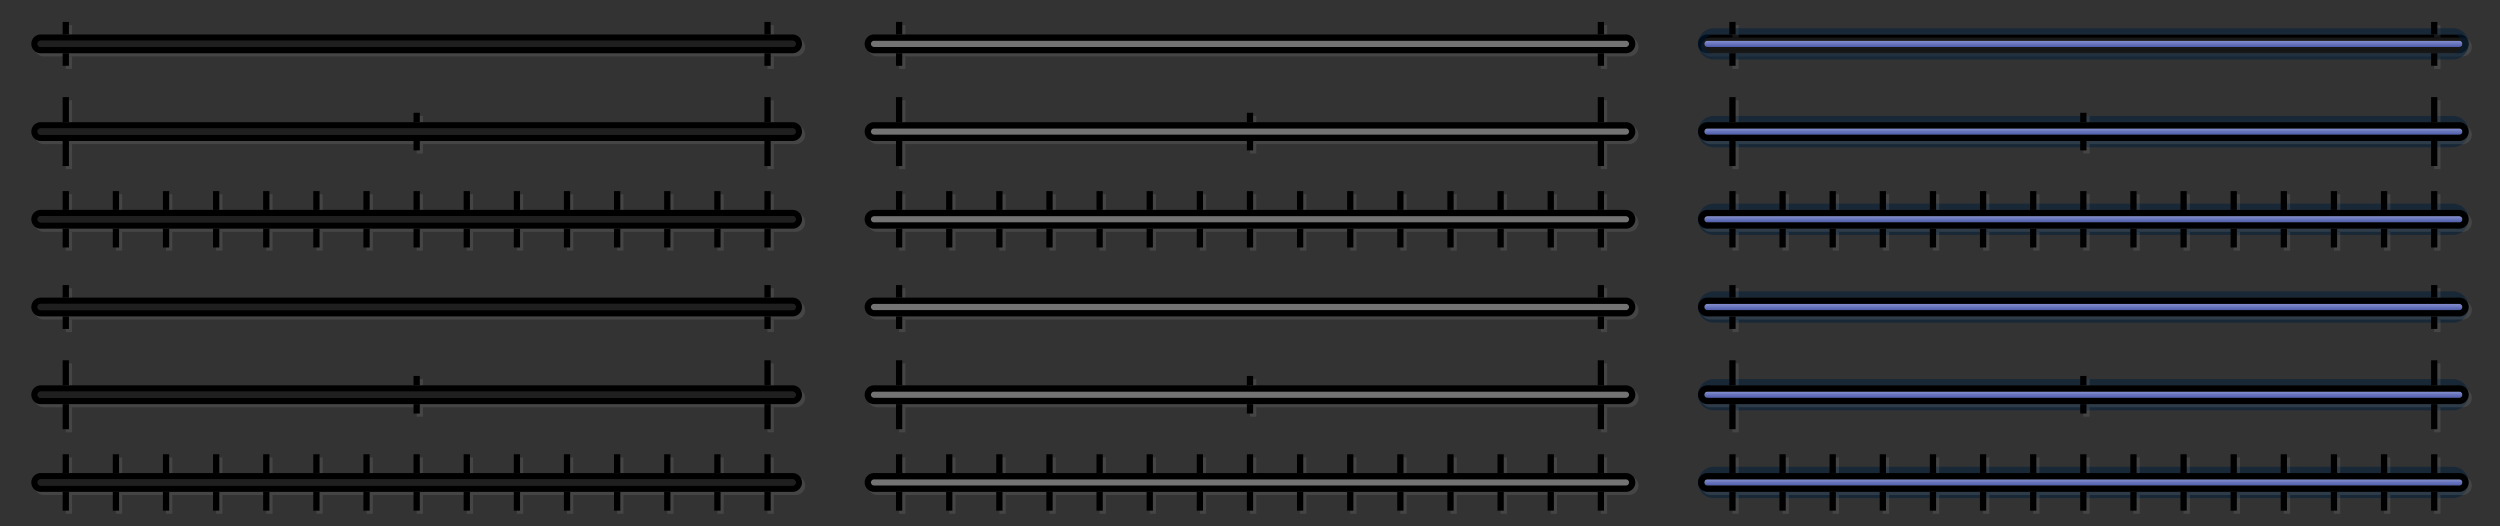 <svg width="399" height="84" xmlns="http://www.w3.org/2000/svg" fill="none">
 <rect width="100%" height="100%" fill="#333333" stroke="none"/>
 <defs>
  <linearGradient id="svg_139" x1="0.5" y1="0" x2="0.5" y2="1">
   <stop stop-color="#7b87cd" stop-opacity="0.996"/>
   <stop offset="1" stop-color="#3c4ca5" stop-opacity="0.996"/>
  </linearGradient>
  <linearGradient id="svg_140" x1="0.5" y1="0" x2="0.5" y2="1">
   <stop stop-color="#7b87cd" stop-opacity="0.992"/>
   <stop offset="1" stop-color="#3c4ca5" stop-opacity="0.996"/>
  </linearGradient>
 </defs>
 <g>
  <title>Layer 1</title>
  <path fill-rule="evenodd" clip-rule="evenodd" d="m393,77a0.5,0.5 0 0 1 -0.5,0.5l-120,0a0.5,0.5 0 0 1 0,-1l120,0a0.5,0.5 0 0 1 0.5,0.5z" fill="url(#svg_140)" id="svg_113"/>
  <path clip-rule="evenodd" d="m393.5,77a2,2 0 0 1 -2,2l-118,0a2,2 0 1 1 0,-4l118,0a2,2 0 0 1 2,2z" stroke="#001E3C" stroke-opacity="0.5" id="svg_115"/>
  <path fill-rule="evenodd" clip-rule="evenodd" d="m393,63a0.5,0.5 0 0 1 -0.5,0.5l-120,0a0.5,0.5 0 0 1 0,-1l120,0a0.5,0.5 0 0 1 0.5,0.5z" fill="url(#svg_140)" id="svg_105"/>
  <path clip-rule="evenodd" d="m393.5,63a2,2 0 0 1 -2,2l-118,0a2,2 0 1 1 0,-4l118,0a2,2 0 0 1 2,2z" stroke="#001E3C" stroke-opacity="0.5" id="svg_107"/>
  <path fill-rule="evenodd" clip-rule="evenodd" d="m393,49a0.5,0.5 0 0 1 -0.5,0.5l-120,0a0.5,0.5 0 0 1 0,-1l120,0a0.5,0.5 0 0 1 0.5,0.5z" fill="url(#svg_140)" id="svg_96"/>
  <path clip-rule="evenodd" d="m393.5,49a2,2 0 0 1 -2,2l-118,0a2,2 0 1 1 0,-4l118,0a2,2 0 0 1 2,2z" stroke="#001E3C" stroke-opacity="0.5" id="svg_98"/>
  <path fill-rule="evenodd" clip-rule="evenodd" d="m393,35a0.5,0.5 0 0 1 -0.5,0.5l-120,0a0.5,0.5 0 0 1 0,-1l120,0a0.5,0.5 0 0 1 0.5,0.5z" fill="url(#svg_140)" id="svg_44"/>
  <path clip-rule="evenodd" d="m393.5,35a2,2 0 0 1 -2,2l-118,0a2,2 0 1 1 0,-4l118,0a2,2 0 0 1 2,2z" stroke="#001E3C" stroke-opacity="0.5" id="svg_46"/>
  <path fill-rule="evenodd" clip-rule="evenodd" d="m393,21a0.5,0.5 0 0 1 -0.5,0.5l-120,0a0.5,0.5 0 0 1 0,-1l120,0a0.5,0.5 0 0 1 0.5,0.5z" fill="url(#svg_140)" id="svg_36"/>
  <path clip-rule="evenodd" d="m393.5,21a2,2 0 0 1 -2,2l-118,0a2,2 0 1 1 0,-4l118,0a2,2 0 0 1 2,2z" stroke="#001E3C" stroke-opacity="0.5" id="svg_38"/>
  <g opacity="0.1" id="svg_1">
   <path fill-rule="evenodd" clip-rule="evenodd" d="m260.5,7.5a0.5,0.5 0 0 1 -0.5,0.5l-120,0a0.5,0.5 0 0 1 0,-1l120,0a0.5,0.5 0 0 1 0.5,0.5z" fill="#EEE" id="svg_2"/>
   <path clip-rule="evenodd" d="m261,7.5a1,1 0 0 1 -1,1l-120,0a1,1 0 0 1 0,-2l120,0a1,1 0 0 1 1,1z" stroke="#EEE" id="svg_3"/>
   <path d="m144.5,4l-1,0l0,2l1,0l0,-2zm0,5l-1,0l0,2l1,0l0,-2zm112,-5l-1,0l0,2l1,0l0,-2zm0,5l-1,0l0,2l1,0l0,-2z" fill="#EEE" id="svg_4"/>
  </g>
  <path fill-rule="evenodd" clip-rule="evenodd" d="m260,7a0.5,0.5 0 0 1 -0.5,0.5l-120,0a0.5,0.5 0 0 1 0,-1l120,0a0.5,0.5 0 0 1 0.5,0.5z" fill="#737373" id="svg_5"/>
  <path clip-rule="evenodd" d="m260.5,7a1,1 0 0 1 -1,1l-120,0a1,1 0 0 1 0,-2l120,0a1,1 0 0 1 1,1z" stroke="#000" id="svg_6"/>
  <path d="m144,3.5l-1,0l0,2l1,0l0,-2zm0,5l-1,0l0,2l1,0l0,-2zm112,-5l-1,0l0,2l1,0l0,-2zm0,5l-1,0l0,2l1,0l0,-2z" fill="#000" id="svg_7"/>
  <path d="m200.5,18.5l-1,0l0,1.5l1,0l0,-1.5zm0,4.5l-1,0l0,1.5l1,0l0,-1.5zm-56,-7l-1,0l0,2l1,0l0,-2zm0,9l-1,0l0,2l1,0l0,-2zm112,-9l-1,0l0,2l1,0l0,-2zm0,9l-1,0l0,2l1,0l0,-2z" opacity="0.1" fill="#EEE" id="svg_8"/>
  <g opacity="0.1" id="svg_9">
   <path fill-rule="evenodd" clip-rule="evenodd" d="m260.5,21.5a0.5,0.5 0 0 1 -0.5,0.5l-120,0a0.5,0.5 0 0 1 0,-1l120,0a0.5,0.5 0 0 1 0.5,0.5z" fill="#EEE" id="svg_10"/>
   <path clip-rule="evenodd" d="m261,21.5a1,1 0 0 1 -1,1l-120,0a1,1 0 0 1 0,-2l120,0a1,1 0 0 1 1,1z" stroke="#EEE" id="svg_11"/>
   <path d="m144.5,18l-1,0l0,2l1,0l0,-2zm0,5l-1,0l0,2l1,0l0,-2zm112,-5l-1,0l0,2l1,0l0,-2zm0,5l-1,0l0,2l1,0l0,-2z" fill="#EEE" id="svg_12"/>
  </g>
  <path fill-rule="evenodd" clip-rule="evenodd" d="m260,21a0.5,0.5 0 0 1 -0.5,0.5l-120,0a0.5,0.5 0 0 1 0,-1l120,0a0.5,0.5 0 0 1 0.5,0.5z" fill="#737373" id="svg_13"/>
  <path clip-rule="evenodd" d="m260.5,21a1,1 0 0 1 -1,1l-120,0a1,1 0 0 1 0,-2l120,0a1,1 0 0 1 1,1z" stroke="#000" id="svg_14"/>
  <path d="m144,17.5l-1,0l0,2l1,0l0,-2zm0,5l-1,0l0,2l1,0l0,-2zm112,-5l-1,0l0,2l1,0l0,-2zm0,5l-1,0l0,2l1,0l0,-2zm-56,-4.5l-1,0l0,1.5l1,0l0,-1.5zm0,4.5l-1,0l0,1.5l1,0l0,-1.5zm-56,-7l-1,0l0,2l1,0l0,-2zm0,9l-1,0l0,2l1,0l0,-2zm112,-9l-1,0l0,2l1,0l0,-2zm0,9l-1,0l0,2l1,0l0,-2z" fill="#000" id="svg_15"/>
  <g opacity="0.1" id="svg_16">
   <path fill-rule="evenodd" clip-rule="evenodd" d="m260.5,35.5a0.5,0.5 0 0 1 -0.5,0.5l-120,0a0.5,0.5 0 0 1 0,-1l120,0a0.5,0.5 0 0 1 0.5,0.5z" fill="#EEE" id="svg_17"/>
   <path clip-rule="evenodd" d="m261,35.5a1,1 0 0 1 -1,1l-120,0a1,1 0 0 1 0,-2l120,0a1,1 0 0 1 1,1z" stroke="#EEE" id="svg_18"/>
   <path d="m144.5,31l-1,0l0,3l1,0l0,-3zm0,6l-1,0l0,3l1,0l0,-3zm8,-6l-1,0l0,3l1,0l0,-3zm0,6l-1,0l0,3l1,0l0,-3zm8,-6l-1,0l0,3l1,0l0,-3zm0,6l-1,0l0,3l1,0l0,-3zm8,-6l-1,0l0,3l1,0l0,-3zm0,6l-1,0l0,3l1,0l0,-3zm8,-6l-1,0l0,3l1,0l0,-3zm0,6l-1,0l0,3l1,0l0,-3zm8,-6l-1,0l0,3l1,0l0,-3zm0,6l-1,0l0,3l1,0l0,-3zm8,-6l-1,0l0,3l1,0l0,-3zm0,6l-1,0l0,3l1,0l0,-3zm8,-6l-1,0l0,3l1,0l0,-3zm0,6l-1,0l0,3l1,0l0,-3zm8,-6l-1,0l0,3l1,0l0,-3zm0,6l-1,0l0,3l1,0l0,-3zm8,-6l-1,0l0,3l1,0l0,-3zm0,6l-1,0l0,3l1,0l0,-3zm8,-6l-1,0l0,3l1,0l0,-3zm0,6l-1,0l0,3l1,0l0,-3zm8,-6l-1,0l0,3l1,0l0,-3zm0,6l-1,0l0,3l1,0l0,-3zm8,-6l-1,0l0,3l1,0l0,-3zm0,6l-1,0l0,3l1,0l0,-3zm8,-6l-1,0l0,3l1,0l0,-3zm0,6l-1,0l0,3l1,0l0,-3zm8,-6l-1,0l0,3l1,0l0,-3zm0,6l-1,0l0,3l1,0l0,-3z" fill="#EEE" id="svg_19"/>
  </g>
  <path fill-rule="evenodd" clip-rule="evenodd" d="m260,35a0.5,0.5 0 0 1 -0.5,0.5l-120,0a0.5,0.5 0 0 1 0,-1l120,0a0.5,0.5 0 0 1 0.5,0.5z" fill="#737373" id="svg_20"/>
  <path clip-rule="evenodd" d="m260.5,35a1,1 0 0 1 -1,1l-120,0a1,1 0 0 1 0,-2l120,0a1,1 0 0 1 1,1z" stroke="#000" id="svg_21"/>
  <path d="m144,30.5l-1,0l0,3l1,0l0,-3zm0,6l-1,0l0,3l1,0l0,-3zm8,-6l-1,0l0,3l1,0l0,-3zm0,6l-1,0l0,3l1,0l0,-3zm8,-6l-1,0l0,3l1,0l0,-3zm0,6l-1,0l0,3l1,0l0,-3zm8,-6l-1,0l0,3l1,0l0,-3zm0,6l-1,0l0,3l1,0l0,-3zm8,-6l-1,0l0,3l1,0l0,-3zm0,6l-1,0l0,3l1,0l0,-3zm8,-6l-1,0l0,3l1,0l0,-3zm0,6l-1,0l0,3l1,0l0,-3zm8,-6l-1,0l0,3l1,0l0,-3zm0,6l-1,0l0,3l1,0l0,-3zm8,-6l-1,0l0,3l1,0l0,-3zm0,6l-1,0l0,3l1,0l0,-3zm8,-6l-1,0l0,3l1,0l0,-3zm0,6l-1,0l0,3l1,0l0,-3zm8,-6l-1,0l0,3l1,0l0,-3zm0,6l-1,0l0,3l1,0l0,-3zm8,-6l-1,0l0,3l1,0l0,-3zm0,6l-1,0l0,3l1,0l0,-3zm8,-6l-1,0l0,3l1,0l0,-3zm0,6l-1,0l0,3l1,0l0,-3zm8,-6l-1,0l0,3l1,0l0,-3zm0,6l-1,0l0,3l1,0l0,-3zm8,-6l-1,0l0,3l1,0l0,-3zm0,6l-1,0l0,3l1,0l0,-3zm8,-6l-1,0l0,3l1,0l0,-3zm0,6l-1,0l0,3l1,0l0,-3z" fill="#000" id="svg_22"/>
  <path fill-rule="evenodd" clip-rule="evenodd" d="m393,7a0.5,0.5 0 0 1 -0.5,0.5l-120,0a0.5,0.5 0 0 1 0,-1l120,0a0.5,0.5 0 0 1 0.5,0.5z" fill="url(#svg_139)" id="svg_27"/>
  <path clip-rule="evenodd" d="m393.5,7a1,1 0 0 1 -1,1l-120,0a1,1 0 0 1 0,-2l120,0a1,1 0 0 1 1,1z" stroke="#000" id="svg_28"/>
  <g opacity="0.1" id="svg_23">
   <path fill-rule="evenodd" clip-rule="evenodd" d="m393.5,7.5a0.5,0.5 0 0 1 -0.5,0.5l-120,0a0.5,0.5 0 0 1 0,-1l120,0a0.5,0.5 0 0 1 0.5,0.5z" fill="#EEE" id="svg_24"/>
   <path clip-rule="evenodd" d="m394,7.5a1,1 0 0 1 -1,1l-120,0a1,1 0 0 1 0,-2l120,0a1,1 0 0 1 1,1z" stroke="#EEE" id="svg_25"/>
   <path d="m277.5,4l-1,0l0,2l1,0l0,-2zm0,5l-1,0l0,2l1,0l0,-2zm112,-5l-1,0l0,2l1,0l0,-2zm0,5l-1,0l0,2l1,0l0,-2z" fill="#EEE" id="svg_26"/>
  </g>
  <path clip-rule="evenodd" d="m393.5,7a2,2 0 0 1 -2,2l-118,0a2,2 0 1 1 0,-4l118,0a2,2 0 0 1 2,2z" stroke="#001E3C" stroke-opacity="0.5" id="svg_29"/>
  <path d="m277,3.5l-1,0l0,2l1,0l0,-2zm0,5l-1,0l0,2l1,0l0,-2zm112,-5l-1,0l0,2l1,0l0,-2zm0,5l-1,0l0,2l1,0l0,-2z" fill="#000" id="svg_30"/>
  <path d="m333.5,18.5l-1,0l0,1.5l1,0l0,-1.5zm0,4.5l-1,0l0,1.5l1,0l0,-1.5zm-56,-7l-1,0l0,2l1,0l0,-2zm0,9l-1,0l0,2l1,0l0,-2zm112,-9l-1,0l0,2l1,0l0,-2zm0,9l-1,0l0,2l1,0l0,-2z" opacity="0.1" fill="#EEE" id="svg_31"/>
  <g opacity="0.1" id="svg_32">
   <path fill-rule="evenodd" clip-rule="evenodd" d="m393.5,21.5a0.5,0.5 0 0 1 -0.5,0.5l-120,0a0.5,0.5 0 0 1 0,-1l120,0a0.5,0.5 0 0 1 0.5,0.5z" fill="#EEE" id="svg_33"/>
   <path clip-rule="evenodd" d="m394,21.5a1,1 0 0 1 -1,1l-120,0a1,1 0 0 1 0,-2l120,0a1,1 0 0 1 1,1z" stroke="#EEE" id="svg_34"/>
   <path d="m277.5,18l-1,0l0,2l1,0l0,-2zm0,5l-1,0l0,2l1,0l0,-2zm112,-5l-1,0l0,2l1,0l0,-2zm0,5l-1,0l0,2l1,0l0,-2z" fill="#EEE" id="svg_35"/>
  </g>
  <path clip-rule="evenodd" d="m393.5,21a1,1 0 0 1 -1,1l-120,0a1,1 0 0 1 0,-2l120,0a1,1 0 0 1 1,1z" stroke="#000" id="svg_37"/>
  <path d="m277,17.5l-1,0l0,2l1,0l0,-2zm0,5l-1,0l0,2l1,0l0,-2zm112,-5l-1,0l0,2l1,0l0,-2zm0,5l-1,0l0,2l1,0l0,-2zm-56,-4.5l-1,0l0,1.5l1,0l0,-1.5zm0,4.5l-1,0l0,1.5l1,0l0,-1.5zm-56,-7l-1,0l0,2l1,0l0,-2zm0,9l-1,0l0,2l1,0l0,-2zm112,-9l-1,0l0,2l1,0l0,-2zm0,9l-1,0l0,2l1,0l0,-2z" fill="#000" id="svg_39"/>
  <g opacity="0.1" id="svg_40">
   <path fill-rule="evenodd" clip-rule="evenodd" d="m393.5,35.5a0.5,0.5 0 0 1 -0.5,0.5l-120,0a0.5,0.5 0 0 1 0,-1l120,0a0.5,0.5 0 0 1 0.5,0.5z" fill="#EEE" id="svg_41"/>
   <path clip-rule="evenodd" d="m394,35.5a1,1 0 0 1 -1,1l-120,0a1,1 0 0 1 0,-2l120,0a1,1 0 0 1 1,1z" stroke="#EEE" id="svg_42"/>
   <path d="m277.5,31l-1,0l0,3l1,0l0,-3zm0,6l-1,0l0,3l1,0l0,-3zm8,-6l-1,0l0,3l1,0l0,-3zm0,6l-1,0l0,3l1,0l0,-3zm8,-6l-1,0l0,3l1,0l0,-3zm0,6l-1,0l0,3l1,0l0,-3zm8,-6l-1,0l0,3l1,0l0,-3zm0,6l-1,0l0,3l1,0l0,-3zm8,-6l-1,0l0,3l1,0l0,-3zm0,6l-1,0l0,3l1,0l0,-3zm8,-6l-1,0l0,3l1,0l0,-3zm0,6l-1,0l0,3l1,0l0,-3zm8,-6l-1,0l0,3l1,0l0,-3zm0,6l-1,0l0,3l1,0l0,-3zm8,-6l-1,0l0,3l1,0l0,-3zm0,6l-1,0l0,3l1,0l0,-3zm8,-6l-1,0l0,3l1,0l0,-3zm0,6l-1,0l0,3l1,0l0,-3zm8,-6l-1,0l0,3l1,0l0,-3zm0,6l-1,0l0,3l1,0l0,-3zm8,-6l-1,0l0,3l1,0l0,-3zm0,6l-1,0l0,3l1,0l0,-3zm8,-6l-1,0l0,3l1,0l0,-3zm0,6l-1,0l0,3l1,0l0,-3zm8,-6l-1,0l0,3l1,0l0,-3zm0,6l-1,0l0,3l1,0l0,-3zm8,-6l-1,0l0,3l1,0l0,-3zm0,6l-1,0l0,3l1,0l0,-3zm8,-6l-1,0l0,3l1,0l0,-3zm0,6l-1,0l0,3l1,0l0,-3z" fill="#EEE" id="svg_43"/>
  </g>
  <path clip-rule="evenodd" d="m393.5,35a1,1 0 0 1 -1,1l-120,0a1,1 0 0 1 0,-2l120,0a1,1 0 0 1 1,1z" stroke="#000" id="svg_45"/>
  <path d="m277,30.5l-1,0l0,3l1,0l0,-3zm0,6l-1,0l0,3l1,0l0,-3zm8,-6l-1,0l0,3l1,0l0,-3zm0,6l-1,0l0,3l1,0l0,-3zm8,-6l-1,0l0,3l1,0l0,-3zm0,6l-1,0l0,3l1,0l0,-3zm8,-6l-1,0l0,3l1,0l0,-3zm0,6l-1,0l0,3l1,0l0,-3zm8,-6l-1,0l0,3l1,0l0,-3zm0,6l-1,0l0,3l1,0l0,-3zm8,-6l-1,0l0,3l1,0l0,-3zm0,6l-1,0l0,3l1,0l0,-3zm8,-6l-1,0l0,3l1,0l0,-3zm0,6l-1,0l0,3l1,0l0,-3zm8,-6l-1,0l0,3l1,0l0,-3zm0,6l-1,0l0,3l1,0l0,-3zm8,-6l-1,0l0,3l1,0l0,-3zm0,6l-1,0l0,3l1,0l0,-3zm8,-6l-1,0l0,3l1,0l0,-3zm0,6l-1,0l0,3l1,0l0,-3zm8,-6l-1,0l0,3l1,0l0,-3zm0,6l-1,0l0,3l1,0l0,-3zm8,-6l-1,0l0,3l1,0l0,-3zm0,6l-1,0l0,3l1,0l0,-3zm8,-6l-1,0l0,3l1,0l0,-3zm0,6l-1,0l0,3l1,0l0,-3zm8,-6l-1,0l0,3l1,0l0,-3zm0,6l-1,0l0,3l1,0l0,-3zm8,-6l-1,0l0,3l1,0l0,-3zm0,6l-1,0l0,3l1,0l0,-3z" fill="#000" id="svg_47"/>
  <g opacity="0.1" id="svg_48">
   <path fill-rule="evenodd" clip-rule="evenodd" d="m127.5,49.5a0.5,0.5 0 0 1 -0.5,0.5l-120,0a0.5,0.5 0 0 1 0,-1l120,0a0.5,0.5 0 0 1 0.5,0.5z" fill="#EEE" id="svg_49"/>
   <path clip-rule="evenodd" d="m128,49.5a1,1 0 0 1 -1,1l-120,0a1,1 0 1 1 0,-2l120,0a1,1 0 0 1 1,1z" stroke="#EEE" id="svg_50"/>
   <path d="m11.5,46l-1,0l0,2l1,0l0,-2zm0,5l-1,0l0,2l1,0l0,-2zm112,-5l-1,0l0,2l1,0l0,-2zm0,5l-1,0l0,2l1,0l0,-2z" fill="#EEE" id="svg_51"/>
  </g>
  <path fill-rule="evenodd" clip-rule="evenodd" d="m127,49a0.5,0.5 0 0 1 -0.5,0.5l-120,0a0.5,0.5 0 0 1 0,-1l120,0a0.5,0.5 0 0 1 0.5,0.5z" fill="#1F1F1F" id="svg_52"/>
  <path clip-rule="evenodd" d="m127.5,49a1,1 0 0 1 -1,1l-120,0a1,1 0 1 1 0,-2l120,0a1,1 0 0 1 1,1z" stroke="#000" id="svg_53"/>
  <path d="m11,45.5l-1,0l0,2l1,0l0,-2zm0,5l-1,0l0,2l1,0l0,-2zm112,-5l-1,0l0,2l1,0l0,-2zm0,5l-1,0l0,2l1,0l0,-2z" fill="#000" id="svg_54"/>
  <path d="m67.5,60.5l-1,0l0,1.5l1,0l0,-1.5zm0,4.5l-1,0l0,1.5l1,0l0,-1.5zm-56,-7l-1,0l0,2l1,0l0,-2zm0,9l-1,0l0,2l1,0l0,-2zm112,-9l-1,0l0,2l1,0l0,-2zm0,9l-1,0l0,2l1,0l0,-2z" opacity="0.1" fill="#EEE" id="svg_55"/>
  <g opacity="0.1" id="svg_56">
   <path fill-rule="evenodd" clip-rule="evenodd" d="m127.5,63.5a0.5,0.5 0 0 1 -0.5,0.5l-120,0a0.5,0.5 0 0 1 0,-1l120,0a0.5,0.5 0 0 1 0.5,0.5z" fill="#EEE" id="svg_57"/>
   <path clip-rule="evenodd" d="m128,63.5a1,1 0 0 1 -1,1l-120,0a1,1 0 1 1 0,-2l120,0a1,1 0 0 1 1,1z" stroke="#EEE" id="svg_58"/>
   <path d="m11.5,60l-1,0l0,2l1,0l0,-2zm0,5l-1,0l0,2l1,0l0,-2zm112,-5l-1,0l0,2l1,0l0,-2zm0,5l-1,0l0,2l1,0l0,-2z" fill="#EEE" id="svg_59"/>
  </g>
  <path fill-rule="evenodd" clip-rule="evenodd" d="m127,63a0.5,0.5 0 0 1 -0.5,0.5l-120,0a0.5,0.5 0 0 1 0,-1l120,0a0.5,0.5 0 0 1 0.5,0.5z" fill="#1F1F1F" id="svg_60"/>
  <path clip-rule="evenodd" d="m127.5,63a1,1 0 0 1 -1,1l-120,0a1,1 0 1 1 0,-2l120,0a1,1 0 0 1 1,1z" stroke="#000" id="svg_61"/>
  <path d="m11,59.5l-1,0l0,2l1,0l0,-2zm0,5l-1,0l0,2l1,0l0,-2zm112,-5l-1,0l0,2l1,0l0,-2zm0,5l-1,0l0,2l1,0l0,-2zm-56,-4.5l-1,0l0,1.5l1,0l0,-1.5zm0,4.5l-1,0l0,1.5l1,0l0,-1.5zm-56,-7l-1,0l0,2l1,0l0,-2zm0,9l-1,0l0,2l1,0l0,-2zm112,-9l-1,0l0,2l1,0l0,-2zm0,9l-1,0l0,2l1,0l0,-2z" fill="#000" id="svg_62"/>
  <g opacity="0.1" id="svg_63">
   <path fill-rule="evenodd" clip-rule="evenodd" d="m127.5,77.5a0.5,0.5 0 0 1 -0.5,0.5l-120,0a0.5,0.5 0 0 1 0,-1l120,0a0.5,0.5 0 0 1 0.5,0.5z" fill="#EEE" id="svg_64"/>
   <path clip-rule="evenodd" d="m128,77.5a1,1 0 0 1 -1,1l-120,0a1,1 0 1 1 0,-2l120,0a1,1 0 0 1 1,1z" stroke="#EEE" id="svg_65"/>
   <path d="m11.5,73l-1,0l0,3l1,0l0,-3zm0,6l-1,0l0,3l1,0l0,-3zm8,-6l-1,0l0,3l1,0l0,-3zm0,6l-1,0l0,3l1,0l0,-3zm8,-6l-1,0l0,3l1,0l0,-3zm0,6l-1,0l0,3l1,0l0,-3zm8,-6l-1,0l0,3l1,0l0,-3zm0,6l-1,0l0,3l1,0l0,-3zm8,-6l-1,0l0,3l1,0l0,-3zm0,6l-1,0l0,3l1,0l0,-3zm8,-6l-1,0l0,3l1,0l0,-3zm0,6l-1,0l0,3l1,0l0,-3zm8,-6l-1,0l0,3l1,0l0,-3zm0,6l-1,0l0,3l1,0l0,-3zm8,-6l-1,0l0,3l1,0l0,-3zm0,6l-1,0l0,3l1,0l0,-3zm8,-6l-1,0l0,3l1,0l0,-3zm0,6l-1,0l0,3l1,0l0,-3zm8,-6l-1,0l0,3l1,0l0,-3zm0,6l-1,0l0,3l1,0l0,-3zm8,-6l-1,0l0,3l1,0l0,-3zm0,6l-1,0l0,3l1,0l0,-3zm8,-6l-1,0l0,3l1,0l0,-3zm0,6l-1,0l0,3l1,0l0,-3zm8,-6l-1,0l0,3l1,0l0,-3zm0,6l-1,0l0,3l1,0l0,-3zm8,-6l-1,0l0,3l1,0l0,-3zm0,6l-1,0l0,3l1,0l0,-3zm8,-6l-1,0l0,3l1,0l0,-3zm0,6l-1,0l0,3l1,0l0,-3z" fill="#EEE" id="svg_66"/>
  </g>
  <path fill-rule="evenodd" clip-rule="evenodd" d="m127,77a0.5,0.5 0 0 1 -0.5,0.5l-120,0a0.5,0.5 0 0 1 0,-1l120,0a0.5,0.5 0 0 1 0.5,0.5z" fill="#1F1F1F" id="svg_67"/>
  <path clip-rule="evenodd" d="m127.5,77a1,1 0 0 1 -1,1l-120,0a1,1 0 1 1 0,-2l120,0a1,1 0 0 1 1,1z" stroke="#000" id="svg_68"/>
  <path d="m11,72.5l-1,0l0,3l1,0l0,-3zm0,6l-1,0l0,3l1,0l0,-3zm8,-6l-1,0l0,3l1,0l0,-3zm0,6l-1,0l0,3l1,0l0,-3zm8,-6l-1,0l0,3l1,0l0,-3zm0,6l-1,0l0,3l1,0l0,-3zm8,-6l-1,0l0,3l1,0l0,-3zm0,6l-1,0l0,3l1,0l0,-3zm8,-6l-1,0l0,3l1,0l0,-3zm0,6l-1,0l0,3l1,0l0,-3zm8,-6l-1,0l0,3l1,0l0,-3zm0,6l-1,0l0,3l1,0l0,-3zm8,-6l-1,0l0,3l1,0l0,-3zm0,6l-1,0l0,3l1,0l0,-3zm8,-6l-1,0l0,3l1,0l0,-3zm0,6l-1,0l0,3l1,0l0,-3zm8,-6l-1,0l0,3l1,0l0,-3zm0,6l-1,0l0,3l1,0l0,-3zm8,-6l-1,0l0,3l1,0l0,-3zm0,6l-1,0l0,3l1,0l0,-3zm8,-6l-1,0l0,3l1,0l0,-3zm0,6l-1,0l0,3l1,0l0,-3zm8,-6l-1,0l0,3l1,0l0,-3zm0,6l-1,0l0,3l1,0l0,-3zm8,-6l-1,0l0,3l1,0l0,-3zm0,6l-1,0l0,3l1,0l0,-3zm8,-6l-1,0l0,3l1,0l0,-3zm0,6l-1,0l0,3l1,0l0,-3zm8,-6l-1,0l0,3l1,0l0,-3zm0,6l-1,0l0,3l1,0l0,-3z" fill="#000" id="svg_69"/>
  <g opacity="0.1" id="svg_70">
   <path fill-rule="evenodd" clip-rule="evenodd" d="m260.5,49.5a0.5,0.5 0 0 1 -0.5,0.5l-120,0a0.5,0.5 0 0 1 0,-1l120,0a0.5,0.5 0 0 1 0.5,0.5z" fill="#EEE" id="svg_71"/>
   <path clip-rule="evenodd" d="m261,49.5a1,1 0 0 1 -1,1l-120,0a1,1 0 0 1 0,-2l120,0a1,1 0 0 1 1,1z" stroke="#EEE" id="svg_72"/>
   <path d="m144.5,46l-1,0l0,2l1,0l0,-2zm0,5l-1,0l0,2l1,0l0,-2zm112,-5l-1,0l0,2l1,0l0,-2zm0,5l-1,0l0,2l1,0l0,-2z" fill="#EEE" id="svg_73"/>
  </g>
  <path fill-rule="evenodd" clip-rule="evenodd" d="m260,49a0.5,0.5 0 0 1 -0.5,0.5l-120,0a0.5,0.5 0 0 1 0,-1l120,0a0.5,0.5 0 0 1 0.5,0.5z" fill="#737373" id="svg_74"/>
  <path clip-rule="evenodd" d="m260.5,49a1,1 0 0 1 -1,1l-120,0a1,1 0 0 1 0,-2l120,0a1,1 0 0 1 1,1z" stroke="#000" id="svg_75"/>
  <path d="m144,45.5l-1,0l0,2l1,0l0,-2zm0,5l-1,0l0,2l1,0l0,-2zm112,-5l-1,0l0,2l1,0l0,-2zm0,5l-1,0l0,2l1,0l0,-2z" fill="#000" id="svg_76"/>
  <path d="m200.5,60.5l-1,0l0,1.5l1,0l0,-1.5zm0,4.5l-1,0l0,1.5l1,0l0,-1.5zm-56,-7l-1,0l0,2l1,0l0,-2zm0,9l-1,0l0,2l1,0l0,-2zm112,-9l-1,0l0,2l1,0l0,-2zm0,9l-1,0l0,2l1,0l0,-2z" opacity="0.1" fill="#EEE" id="svg_77"/>
  <g opacity="0.1" id="svg_78">
   <path fill-rule="evenodd" clip-rule="evenodd" d="m260.5,63.5a0.5,0.5 0 0 1 -0.5,0.5l-120,0a0.5,0.5 0 0 1 0,-1l120,0a0.5,0.5 0 0 1 0.5,0.5z" fill="#EEE" id="svg_79"/>
   <path clip-rule="evenodd" d="m261,63.5a1,1 0 0 1 -1,1l-120,0a1,1 0 0 1 0,-2l120,0a1,1 0 0 1 1,1z" stroke="#EEE" id="svg_80"/>
   <path d="m144.5,60l-1,0l0,2l1,0l0,-2zm0,5l-1,0l0,2l1,0l0,-2zm112,-5l-1,0l0,2l1,0l0,-2zm0,5l-1,0l0,2l1,0l0,-2z" fill="#EEE" id="svg_81"/>
  </g>
  <path fill-rule="evenodd" clip-rule="evenodd" d="m260,63a0.5,0.5 0 0 1 -0.5,0.5l-120,0a0.5,0.5 0 0 1 0,-1l120,0a0.5,0.5 0 0 1 0.5,0.5z" fill="#737373" id="svg_82"/>
  <path clip-rule="evenodd" d="m260.5,63a1,1 0 0 1 -1,1l-120,0a1,1 0 0 1 0,-2l120,0a1,1 0 0 1 1,1z" stroke="#000" id="svg_83"/>
  <path d="m144,59.5l-1,0l0,2l1,0l0,-2zm0,5l-1,0l0,2l1,0l0,-2zm112,-5l-1,0l0,2l1,0l0,-2zm0,5l-1,0l0,2l1,0l0,-2zm-56,-4.5l-1,0l0,1.5l1,0l0,-1.5zm0,4.5l-1,0l0,1.5l1,0l0,-1.5zm-56,-7l-1,0l0,2l1,0l0,-2zm0,9l-1,0l0,2l1,0l0,-2zm112,-9l-1,0l0,2l1,0l0,-2zm0,9l-1,0l0,2l1,0l0,-2z" fill="#000" id="svg_84"/>
  <g opacity="0.1" id="svg_85">
   <path fill-rule="evenodd" clip-rule="evenodd" d="m260.5,77.5a0.5,0.5 0 0 1 -0.5,0.5l-120,0a0.5,0.5 0 0 1 0,-1l120,0a0.5,0.5 0 0 1 0.5,0.5z" fill="#EEE" id="svg_86"/>
   <path clip-rule="evenodd" d="m261,77.5a1,1 0 0 1 -1,1l-120,0a1,1 0 0 1 0,-2l120,0a1,1 0 0 1 1,1z" stroke="#EEE" id="svg_87"/>
   <path d="m144.5,73l-1,0l0,3l1,0l0,-3zm0,6l-1,0l0,3l1,0l0,-3zm8,-6l-1,0l0,3l1,0l0,-3zm0,6l-1,0l0,3l1,0l0,-3zm8,-6l-1,0l0,3l1,0l0,-3zm0,6l-1,0l0,3l1,0l0,-3zm8,-6l-1,0l0,3l1,0l0,-3zm0,6l-1,0l0,3l1,0l0,-3zm8,-6l-1,0l0,3l1,0l0,-3zm0,6l-1,0l0,3l1,0l0,-3zm8,-6l-1,0l0,3l1,0l0,-3zm0,6l-1,0l0,3l1,0l0,-3zm8,-6l-1,0l0,3l1,0l0,-3zm0,6l-1,0l0,3l1,0l0,-3zm8,-6l-1,0l0,3l1,0l0,-3zm0,6l-1,0l0,3l1,0l0,-3zm8,-6l-1,0l0,3l1,0l0,-3zm0,6l-1,0l0,3l1,0l0,-3zm8,-6l-1,0l0,3l1,0l0,-3zm0,6l-1,0l0,3l1,0l0,-3zm8,-6l-1,0l0,3l1,0l0,-3zm0,6l-1,0l0,3l1,0l0,-3zm8,-6l-1,0l0,3l1,0l0,-3zm0,6l-1,0l0,3l1,0l0,-3zm8,-6l-1,0l0,3l1,0l0,-3zm0,6l-1,0l0,3l1,0l0,-3zm8,-6l-1,0l0,3l1,0l0,-3zm0,6l-1,0l0,3l1,0l0,-3zm8,-6l-1,0l0,3l1,0l0,-3zm0,6l-1,0l0,3l1,0l0,-3z" fill="#EEE" id="svg_88"/>
  </g>
  <path fill-rule="evenodd" clip-rule="evenodd" d="m260,77a0.5,0.5 0 0 1 -0.5,0.5l-120,0a0.5,0.5 0 0 1 0,-1l120,0a0.5,0.5 0 0 1 0.5,0.5z" fill="#737373" id="svg_89"/>
  <path clip-rule="evenodd" d="m260.5,77a1,1 0 0 1 -1,1l-120,0a1,1 0 0 1 0,-2l120,0a1,1 0 0 1 1,1z" stroke="#000" id="svg_90"/>
  <path d="m144,72.5l-1,0l0,3l1,0l0,-3zm0,6l-1,0l0,3l1,0l0,-3zm8,-6l-1,0l0,3l1,0l0,-3zm0,6l-1,0l0,3l1,0l0,-3zm8,-6l-1,0l0,3l1,0l0,-3zm0,6l-1,0l0,3l1,0l0,-3zm8,-6l-1,0l0,3l1,0l0,-3zm0,6l-1,0l0,3l1,0l0,-3zm8,-6l-1,0l0,3l1,0l0,-3zm0,6l-1,0l0,3l1,0l0,-3zm8,-6l-1,0l0,3l1,0l0,-3zm0,6l-1,0l0,3l1,0l0,-3zm8,-6l-1,0l0,3l1,0l0,-3zm0,6l-1,0l0,3l1,0l0,-3zm8,-6l-1,0l0,3l1,0l0,-3zm0,6l-1,0l0,3l1,0l0,-3zm8,-6l-1,0l0,3l1,0l0,-3zm0,6l-1,0l0,3l1,0l0,-3zm8,-6l-1,0l0,3l1,0l0,-3zm0,6l-1,0l0,3l1,0l0,-3zm8,-6l-1,0l0,3l1,0l0,-3zm0,6l-1,0l0,3l1,0l0,-3zm8,-6l-1,0l0,3l1,0l0,-3zm0,6l-1,0l0,3l1,0l0,-3zm8,-6l-1,0l0,3l1,0l0,-3zm0,6l-1,0l0,3l1,0l0,-3zm8,-6l-1,0l0,3l1,0l0,-3zm0,6l-1,0l0,3l1,0l0,-3zm8,-6l-1,0l0,3l1,0l0,-3zm0,6l-1,0l0,3l1,0l0,-3z" fill="#000" id="svg_91"/>
  <g opacity="0.1" id="svg_92">
   <path fill-rule="evenodd" clip-rule="evenodd" d="m393.5,49.5a0.5,0.5 0 0 1 -0.5,0.5l-120,0a0.5,0.5 0 0 1 0,-1l120,0a0.5,0.5 0 0 1 0.5,0.5z" fill="#EEE" id="svg_93"/>
   <path clip-rule="evenodd" d="m394,49.5a1,1 0 0 1 -1,1l-120,0a1,1 0 0 1 0,-2l120,0a1,1 0 0 1 1,1z" stroke="#EEE" id="svg_94"/>
   <path d="m277.5,46l-1,0l0,2l1,0l0,-2zm0,5l-1,0l0,2l1,0l0,-2zm112,-5l-1,0l0,2l1,0l0,-2zm0,5l-1,0l0,2l1,0l0,-2z" fill="#EEE" id="svg_95"/>
  </g>
  <path clip-rule="evenodd" d="m393.5,49a1,1 0 0 1 -1,1l-120,0a1,1 0 0 1 0,-2l120,0a1,1 0 0 1 1,1z" stroke="#000" id="svg_97"/>
  <path d="m277,45.5l-1,0l0,2l1,0l0,-2zm0,5l-1,0l0,2l1,0l0,-2zm112,-5l-1,0l0,2l1,0l0,-2zm0,5l-1,0l0,2l1,0l0,-2z" fill="#000" id="svg_99"/>
  <path d="m333.5,60.5l-1,0l0,1.5l1,0l0,-1.5zm0,4.5l-1,0l0,1.5l1,0l0,-1.5zm-56,-7l-1,0l0,2l1,0l0,-2zm0,9l-1,0l0,2l1,0l0,-2zm112,-9l-1,0l0,2l1,0l0,-2zm0,9l-1,0l0,2l1,0l0,-2z" opacity="0.1" fill="#EEE" id="svg_100"/>
  <g opacity="0.1" id="svg_101">
   <path fill-rule="evenodd" clip-rule="evenodd" d="m393.5,63.5a0.5,0.5 0 0 1 -0.5,0.5l-120,0a0.5,0.5 0 0 1 0,-1l120,0a0.5,0.5 0 0 1 0.5,0.5z" fill="#EEE" id="svg_102"/>
   <path clip-rule="evenodd" d="m394,63.5a1,1 0 0 1 -1,1l-120,0a1,1 0 0 1 0,-2l120,0a1,1 0 0 1 1,1z" stroke="#EEE" id="svg_103"/>
   <path d="m277.5,60l-1,0l0,2l1,0l0,-2zm0,5l-1,0l0,2l1,0l0,-2zm112,-5l-1,0l0,2l1,0l0,-2zm0,5l-1,0l0,2l1,0l0,-2z" fill="#EEE" id="svg_104"/>
  </g>
  <path clip-rule="evenodd" d="m393.5,63a1,1 0 0 1 -1,1l-120,0a1,1 0 0 1 0,-2l120,0a1,1 0 0 1 1,1z" stroke="#000" id="svg_106"/>
  <path d="m277,59.5l-1,0l0,2l1,0l0,-2zm0,5l-1,0l0,2l1,0l0,-2zm112,-5l-1,0l0,2l1,0l0,-2zm0,5l-1,0l0,2l1,0l0,-2zm-56,-4.5l-1,0l0,1.5l1,0l0,-1.5zm0,4.5l-1,0l0,1.5l1,0l0,-1.5zm-56,-7l-1,0l0,2l1,0l0,-2zm0,9l-1,0l0,2l1,0l0,-2zm112,-9l-1,0l0,2l1,0l0,-2zm0,9l-1,0l0,2l1,0l0,-2z" fill="#000" id="svg_108"/>
  <g opacity="0.1" id="svg_109">
   <path fill-rule="evenodd" clip-rule="evenodd" d="m393.5,77.5a0.5,0.5 0 0 1 -0.5,0.5l-120,0a0.5,0.5 0 0 1 0,-1l120,0a0.5,0.5 0 0 1 0.5,0.5z" fill="#EEE" id="svg_110"/>
   <path clip-rule="evenodd" d="m394,77.5a1,1 0 0 1 -1,1l-120,0a1,1 0 0 1 0,-2l120,0a1,1 0 0 1 1,1z" stroke="#EEE" id="svg_111"/>
   <path d="m277.5,73l-1,0l0,3l1,0l0,-3zm0,6l-1,0l0,3l1,0l0,-3zm8,-6l-1,0l0,3l1,0l0,-3zm0,6l-1,0l0,3l1,0l0,-3zm8,-6l-1,0l0,3l1,0l0,-3zm0,6l-1,0l0,3l1,0l0,-3zm8,-6l-1,0l0,3l1,0l0,-3zm0,6l-1,0l0,3l1,0l0,-3zm8,-6l-1,0l0,3l1,0l0,-3zm0,6l-1,0l0,3l1,0l0,-3zm8,-6l-1,0l0,3l1,0l0,-3zm0,6l-1,0l0,3l1,0l0,-3zm8,-6l-1,0l0,3l1,0l0,-3zm0,6l-1,0l0,3l1,0l0,-3zm8,-6l-1,0l0,3l1,0l0,-3zm0,6l-1,0l0,3l1,0l0,-3zm8,-6l-1,0l0,3l1,0l0,-3zm0,6l-1,0l0,3l1,0l0,-3zm8,-6l-1,0l0,3l1,0l0,-3zm0,6l-1,0l0,3l1,0l0,-3zm8,-6l-1,0l0,3l1,0l0,-3zm0,6l-1,0l0,3l1,0l0,-3zm8,-6l-1,0l0,3l1,0l0,-3zm0,6l-1,0l0,3l1,0l0,-3zm8,-6l-1,0l0,3l1,0l0,-3zm0,6l-1,0l0,3l1,0l0,-3zm8,-6l-1,0l0,3l1,0l0,-3zm0,6l-1,0l0,3l1,0l0,-3zm8,-6l-1,0l0,3l1,0l0,-3zm0,6l-1,0l0,3l1,0l0,-3z" fill="#EEE" id="svg_112"/>
  </g>
  <path clip-rule="evenodd" d="m393.5,77a1,1 0 0 1 -1,1l-120,0a1,1 0 0 1 0,-2l120,0a1,1 0 0 1 1,1z" stroke="#000" id="svg_114"/>
  <path d="m277,72.5l-1,0l0,3l1,0l0,-3zm0,6l-1,0l0,3l1,0l0,-3zm8,-6l-1,0l0,3l1,0l0,-3zm0,6l-1,0l0,3l1,0l0,-3zm8,-6l-1,0l0,3l1,0l0,-3zm0,6l-1,0l0,3l1,0l0,-3zm8,-6l-1,0l0,3l1,0l0,-3zm0,6l-1,0l0,3l1,0l0,-3zm8,-6l-1,0l0,3l1,0l0,-3zm0,6l-1,0l0,3l1,0l0,-3zm8,-6l-1,0l0,3l1,0l0,-3zm0,6l-1,0l0,3l1,0l0,-3zm8,-6l-1,0l0,3l1,0l0,-3zm0,6l-1,0l0,3l1,0l0,-3zm8,-6l-1,0l0,3l1,0l0,-3zm0,6l-1,0l0,3l1,0l0,-3zm8,-6l-1,0l0,3l1,0l0,-3zm0,6l-1,0l0,3l1,0l0,-3zm8,-6l-1,0l0,3l1,0l0,-3zm0,6l-1,0l0,3l1,0l0,-3zm8,-6l-1,0l0,3l1,0l0,-3zm0,6l-1,0l0,3l1,0l0,-3zm8,-6l-1,0l0,3l1,0l0,-3zm0,6l-1,0l0,3l1,0l0,-3zm8,-6l-1,0l0,3l1,0l0,-3zm0,6l-1,0l0,3l1,0l0,-3zm8,-6l-1,0l0,3l1,0l0,-3zm0,6l-1,0l0,3l1,0l0,-3zm8,-6l-1,0l0,3l1,0l0,-3zm0,6l-1,0l0,3l1,0l0,-3z" fill="#000" id="svg_116"/>
  <g opacity="0.1" id="svg_117">
   <path fill-rule="evenodd" clip-rule="evenodd" d="m127.5,7.5a0.5,0.5 0 0 1 -0.5,0.5l-120,0a0.5,0.5 0 0 1 0,-1l120,0a0.5,0.5 0 0 1 0.5,0.5z" fill="#EEE" id="svg_118"/>
   <path clip-rule="evenodd" d="m128,7.5a1,1 0 0 1 -1,1l-120,0a1,1 0 1 1 0,-2l120,0a1,1 0 0 1 1,1z" stroke="#EEE" id="svg_119"/>
   <path d="m11.5,4l-1,0l0,2l1,0l0,-2zm0,5l-1,0l0,2l1,0l0,-2zm112,-5l-1,0l0,2l1,0l0,-2zm0,5l-1,0l0,2l1,0l0,-2z" fill="#EEE" id="svg_120"/>
  </g>
  <path fill-rule="evenodd" clip-rule="evenodd" d="m127,7a0.5,0.5 0 0 1 -0.5,0.5l-120,0a0.5,0.5 0 0 1 0,-1l120,0a0.5,0.5 0 0 1 0.5,0.5z" fill="#1F1F1F" id="svg_121"/>
  <path clip-rule="evenodd" d="m127.5,7a1,1 0 0 1 -1,1l-120,0a1,1 0 1 1 0,-2l120,0a1,1 0 0 1 1,1z" stroke="#000" id="svg_122"/>
  <path d="m11,3.5l-1,0l0,2l1,0l0,-2zm0,5l-1,0l0,2l1,0l0,-2zm112,-5l-1,0l0,2l1,0l0,-2zm0,5l-1,0l0,2l1,0l0,-2z" fill="#000" id="svg_123"/>
  <path d="m67.5,18.5l-1,0l0,1.5l1,0l0,-1.5zm0,4.5l-1,0l0,1.5l1,0l0,-1.5zm-56,-7l-1,0l0,2l1,0l0,-2zm0,9l-1,0l0,2l1,0l0,-2zm112,-9l-1,0l0,2l1,0l0,-2zm0,9l-1,0l0,2l1,0l0,-2z" opacity="0.1" fill="#EEE" id="svg_124"/>
  <g opacity="0.1" id="svg_125">
   <path fill-rule="evenodd" clip-rule="evenodd" d="m127.5,21.5a0.5,0.5 0 0 1 -0.5,0.5l-120,0a0.5,0.5 0 0 1 0,-1l120,0a0.5,0.5 0 0 1 0.5,0.5z" fill="#EEE" id="svg_126"/>
   <path clip-rule="evenodd" d="m128,21.5a1,1 0 0 1 -1,1l-120,0a1,1 0 1 1 0,-2l120,0a1,1 0 0 1 1,1z" stroke="#EEE" id="svg_127"/>
   <path d="m11.5,18l-1,0l0,2l1,0l0,-2zm0,5l-1,0l0,2l1,0l0,-2zm112,-5l-1,0l0,2l1,0l0,-2zm0,5l-1,0l0,2l1,0l0,-2z" fill="#EEE" id="svg_128"/>
  </g>
  <path fill-rule="evenodd" clip-rule="evenodd" d="m127,21a0.5,0.5 0 0 1 -0.5,0.5l-120,0a0.5,0.5 0 0 1 0,-1l120,0a0.5,0.5 0 0 1 0.5,0.5z" fill="#1F1F1F" id="svg_129"/>
  <path clip-rule="evenodd" d="m127.5,21a1,1 0 0 1 -1,1l-120,0a1,1 0 1 1 0,-2l120,0a1,1 0 0 1 1,1z" stroke="#000" id="svg_130"/>
  <path d="m11,17.5l-1,0l0,2l1,0l0,-2zm0,5l-1,0l0,2l1,0l0,-2zm112,-5l-1,0l0,2l1,0l0,-2zm0,5l-1,0l0,2l1,0l0,-2zm-56,-4.5l-1,0l0,1.5l1,0l0,-1.5zm0,4.5l-1,0l0,1.5l1,0l0,-1.5zm-56,-7l-1,0l0,2l1,0l0,-2zm0,9l-1,0l0,2l1,0l0,-2zm112,-9l-1,0l0,2l1,0l0,-2zm0,9l-1,0l0,2l1,0l0,-2z" fill="#000" id="svg_131"/>
  <g opacity="0.1" id="svg_132">
   <path fill-rule="evenodd" clip-rule="evenodd" d="m127.5,35.5a0.5,0.5 0 0 1 -0.5,0.5l-120,0a0.5,0.5 0 0 1 0,-1l120,0a0.5,0.5 0 0 1 0.5,0.5z" fill="#EEE" id="svg_133"/>
   <path clip-rule="evenodd" d="m128,35.5a1,1 0 0 1 -1,1l-120,0a1,1 0 1 1 0,-2l120,0a1,1 0 0 1 1,1z" stroke="#EEE" id="svg_134"/>
   <path d="m11.5,31l-1,0l0,3l1,0l0,-3zm0,6l-1,0l0,3l1,0l0,-3zm8,-6l-1,0l0,3l1,0l0,-3zm0,6l-1,0l0,3l1,0l0,-3zm8,-6l-1,0l0,3l1,0l0,-3zm0,6l-1,0l0,3l1,0l0,-3zm8,-6l-1,0l0,3l1,0l0,-3zm0,6l-1,0l0,3l1,0l0,-3zm8,-6l-1,0l0,3l1,0l0,-3zm0,6l-1,0l0,3l1,0l0,-3zm8,-6l-1,0l0,3l1,0l0,-3zm0,6l-1,0l0,3l1,0l0,-3zm8,-6l-1,0l0,3l1,0l0,-3zm0,6l-1,0l0,3l1,0l0,-3zm8,-6l-1,0l0,3l1,0l0,-3zm0,6l-1,0l0,3l1,0l0,-3zm8,-6l-1,0l0,3l1,0l0,-3zm0,6l-1,0l0,3l1,0l0,-3zm8,-6l-1,0l0,3l1,0l0,-3zm0,6l-1,0l0,3l1,0l0,-3zm8,-6l-1,0l0,3l1,0l0,-3zm0,6l-1,0l0,3l1,0l0,-3zm8,-6l-1,0l0,3l1,0l0,-3zm0,6l-1,0l0,3l1,0l0,-3zm8,-6l-1,0l0,3l1,0l0,-3zm0,6l-1,0l0,3l1,0l0,-3zm8,-6l-1,0l0,3l1,0l0,-3zm0,6l-1,0l0,3l1,0l0,-3zm8,-6l-1,0l0,3l1,0l0,-3zm0,6l-1,0l0,3l1,0l0,-3z" fill="#EEE" id="svg_135"/>
  </g>
  <path fill-rule="evenodd" clip-rule="evenodd" d="m127,35a0.5,0.5 0 0 1 -0.5,0.5l-120,0a0.5,0.5 0 0 1 0,-1l120,0a0.5,0.5 0 0 1 0.5,0.5z" fill="#1F1F1F" id="svg_136"/>
  <path clip-rule="evenodd" d="m127.5,35a1,1 0 0 1 -1,1l-120,0a1,1 0 1 1 0,-2l120,0a1,1 0 0 1 1,1z" stroke="#000" id="svg_137"/>
  <path d="m11,30.5l-1,0l0,3l1,0l0,-3zm0,6l-1,0l0,3l1,0l0,-3zm8,-6l-1,0l0,3l1,0l0,-3zm0,6l-1,0l0,3l1,0l0,-3zm8,-6l-1,0l0,3l1,0l0,-3zm0,6l-1,0l0,3l1,0l0,-3zm8,-6l-1,0l0,3l1,0l0,-3zm0,6l-1,0l0,3l1,0l0,-3zm8,-6l-1,0l0,3l1,0l0,-3zm0,6l-1,0l0,3l1,0l0,-3zm8,-6l-1,0l0,3l1,0l0,-3zm0,6l-1,0l0,3l1,0l0,-3zm8,-6l-1,0l0,3l1,0l0,-3zm0,6l-1,0l0,3l1,0l0,-3zm8,-6l-1,0l0,3l1,0l0,-3zm0,6l-1,0l0,3l1,0l0,-3zm8,-6l-1,0l0,3l1,0l0,-3zm0,6l-1,0l0,3l1,0l0,-3zm8,-6l-1,0l0,3l1,0l0,-3zm0,6l-1,0l0,3l1,0l0,-3zm8,-6l-1,0l0,3l1,0l0,-3zm0,6l-1,0l0,3l1,0l0,-3zm8,-6l-1,0l0,3l1,0l0,-3zm0,6l-1,0l0,3l1,0l0,-3zm8,-6l-1,0l0,3l1,0l0,-3zm0,6l-1,0l0,3l1,0l0,-3zm8,-6l-1,0l0,3l1,0l0,-3zm0,6l-1,0l0,3l1,0l0,-3zm8,-6l-1,0l0,3l1,0l0,-3zm0,6l-1,0l0,3l1,0l0,-3z" fill="#000" id="svg_138"/>
 </g>
</svg>